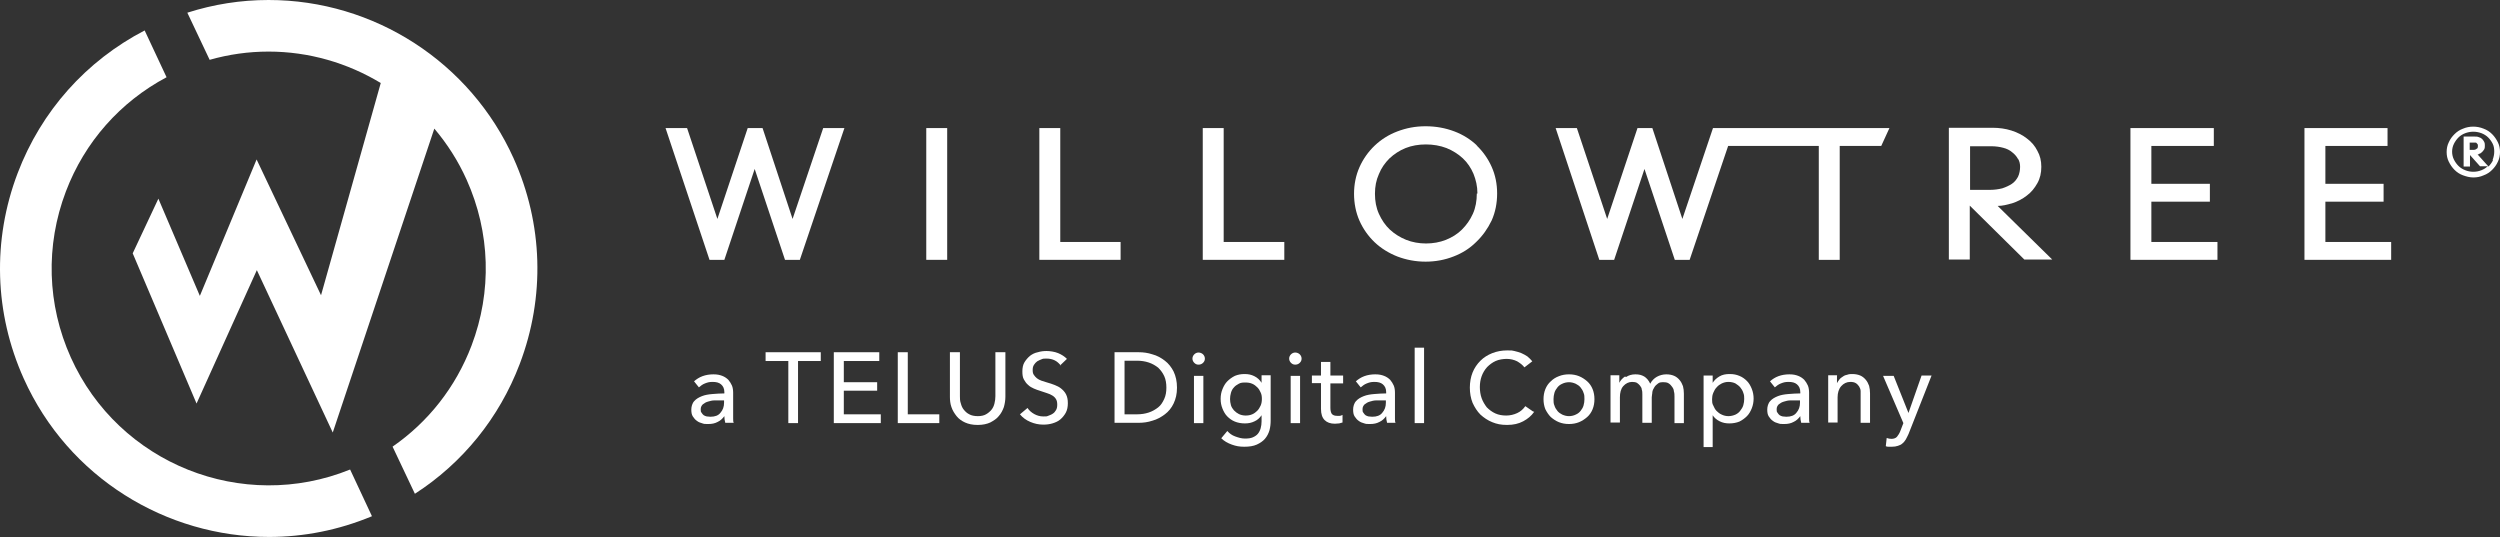 <svg width="568" height="122" viewBox="0 0 568 122" fill="none" xmlns="http://www.w3.org/2000/svg">
<rect x="0" y="0" width="568" height="122" fill="#333333" stroke="none"/>
<path fill-rule="evenodd" clip-rule="evenodd" d="M180.073 49.744L173.253 29.098H169.878L162.99 49.744L156.103 29.098H151.212L161.2 59.035H164.575L171.463 38.389L178.351 59.035H181.726L191.851 29.098H187.029L180.073 49.744Z" fill="white"/>
<path d="M215.201 29.098H210.448V59.035H215.201V29.098Z" fill="white"/>
<path fill-rule="evenodd" clip-rule="evenodd" d="M240.893 29.098H236.14V59.035H254.6V54.975H240.893V29.098Z" fill="white"/>
<path fill-rule="evenodd" clip-rule="evenodd" d="M278.019 29.098H273.266V59.035H291.795V54.975H278.019V29.098Z" fill="white"/>
<path fill-rule="evenodd" clip-rule="evenodd" d="M335.602 33.089C334.156 31.713 332.434 30.612 330.436 29.855C328.439 29.098 326.235 28.685 323.893 28.685C321.551 28.685 319.484 29.098 317.487 29.855C315.489 30.612 313.767 31.713 312.321 33.089C310.875 34.466 309.704 36.117 308.877 37.976C308.05 39.834 307.637 41.899 307.637 44.032C307.637 46.166 308.05 48.299 308.877 50.157C309.704 52.015 310.875 53.667 312.321 55.044C313.767 56.42 315.558 57.521 317.487 58.278C319.484 59.035 321.62 59.448 323.893 59.448C326.166 59.448 328.301 59.035 330.23 58.278C332.227 57.521 333.949 56.42 335.396 54.975C336.842 53.598 338.013 51.947 338.908 50.088C339.735 48.23 340.148 46.166 340.148 43.963C340.148 41.761 339.735 39.765 338.908 37.907C338.082 36.049 336.911 34.397 335.464 33.021H335.602V33.089ZM335.533 43.963C335.533 45.615 335.258 47.198 334.638 48.574C334.018 49.951 333.191 51.121 332.158 52.153C331.125 53.185 329.885 53.942 328.508 54.493C325.752 55.594 322.24 55.594 319.484 54.493C318.107 53.942 316.798 53.117 315.765 52.153C314.732 51.19 313.905 49.951 313.285 48.574C312.665 47.198 312.39 45.684 312.39 44.032C312.39 42.38 312.665 40.935 313.285 39.559C313.836 38.182 314.663 37.012 315.696 35.98C316.729 35.016 317.969 34.191 319.347 33.64C320.724 33.089 322.309 32.814 323.962 32.814C325.615 32.814 327.199 33.089 328.645 33.64C330.023 34.191 331.332 35.016 332.365 35.98C333.398 36.943 334.225 38.182 334.776 39.49C335.327 40.866 335.671 42.312 335.671 43.963H335.533Z" fill="white"/>
<path fill-rule="evenodd" clip-rule="evenodd" d="M390.912 29.098H389.19L382.234 49.744L375.414 29.098H372.039L365.151 49.744L358.264 29.098H353.442L363.361 59.035H366.736L373.624 38.389L380.512 59.035H383.887L392.634 33.158H413.229V59.035H417.982V33.158H427.418L429.278 29.098H394.012H390.912Z" fill="white"/>
<path fill-rule="evenodd" clip-rule="evenodd" d="M457.037 46.234C458.345 45.821 459.516 45.202 460.481 44.445C461.514 43.688 462.271 42.724 462.891 41.623C463.511 40.522 463.787 39.283 463.787 37.907C463.787 36.531 463.511 35.361 462.891 34.259C462.34 33.158 461.514 32.195 460.481 31.438C459.516 30.681 458.276 30.061 456.968 29.648C455.659 29.235 454.213 29.029 452.697 29.029H442.779V58.966H447.531V46.716L459.93 58.966H466.266L453.868 46.785C454.97 46.785 456.003 46.51 456.968 46.234H457.037ZM458.483 36.049C458.827 36.599 458.965 37.219 458.965 37.907C458.965 38.595 458.827 39.49 458.483 40.178C458.139 40.797 457.725 41.348 457.105 41.761C456.486 42.174 455.728 42.518 454.901 42.793C454.075 43 453.11 43.137 452.146 43.137H447.6V33.227H452.422C453.386 33.227 454.35 33.365 455.108 33.571C455.935 33.778 456.623 34.122 457.174 34.603C457.725 35.016 458.139 35.498 458.483 36.118V36.049Z" fill="white"/>
<path fill-rule="evenodd" clip-rule="evenodd" d="M488.79 45.821H502.084V41.761H488.79V33.158H502.979V29.098H484.037V59.035H503.806V54.975H488.79V45.821Z" fill="white"/>
<path fill-rule="evenodd" clip-rule="evenodd" d="M528.327 45.821H541.551V41.761H528.327V33.158H542.447V29.098H523.574V59.035H543.273V54.975H528.327V45.821Z" fill="white"/>
<path fill-rule="evenodd" clip-rule="evenodd" d="M567.519 32.332C567.175 31.644 566.761 31.025 566.21 30.474C565.659 29.924 565.039 29.511 564.282 29.235C562.766 28.616 561.044 28.616 559.598 29.235C558.84 29.511 558.22 29.924 557.669 30.474C557.118 31.025 556.705 31.575 556.361 32.332C556.016 33.02 555.878 33.778 555.878 34.535C555.878 35.292 556.016 36.049 556.361 36.737C556.705 37.425 557.118 38.044 557.669 38.595C558.22 39.146 558.84 39.559 559.598 39.834C560.356 40.109 561.113 40.316 561.94 40.316C562.766 40.316 563.524 40.178 564.282 39.834C565.039 39.559 565.659 39.146 566.21 38.595C566.761 38.044 567.175 37.494 567.519 36.737C567.863 36.049 568.001 35.292 568.001 34.535C568.001 33.778 567.863 33.02 567.519 32.332ZM566.417 36.393C566.141 36.943 565.797 37.425 565.384 37.838L562.904 35.085C563.042 35.085 563.18 35.085 563.248 34.947C563.524 34.947 563.731 34.672 563.937 34.535C564.144 34.328 564.282 34.122 564.419 33.915C564.557 33.64 564.557 33.365 564.557 33.089C564.557 32.814 564.557 32.539 564.419 32.264C564.282 31.988 564.144 31.782 563.937 31.575C563.731 31.369 563.455 31.231 563.18 31.162C562.904 31.025 562.56 31.025 562.215 31.025H559.736V37.838H561.182V35.223L563.455 37.769H565.246C564.833 38.113 564.351 38.458 563.8 38.664C562.629 39.146 561.251 39.146 560.08 38.664C559.529 38.458 558.978 38.113 558.565 37.7C558.151 37.288 557.807 36.806 557.531 36.255C557.256 35.705 557.118 35.085 557.118 34.466C557.118 33.846 557.256 33.227 557.531 32.676C557.807 32.126 558.151 31.644 558.565 31.231C558.978 30.818 559.529 30.474 560.08 30.268C560.631 30.061 561.251 29.924 561.94 29.924C562.629 29.924 563.249 30.061 563.8 30.268C564.351 30.474 564.902 30.818 565.315 31.231C565.728 31.644 566.073 32.126 566.348 32.676C566.624 33.227 566.692 33.846 566.692 34.466C566.692 35.085 566.555 35.705 566.348 36.255V36.393H566.417ZM562.766 33.778C562.56 33.915 562.353 34.053 562.009 34.053H561.113V32.401H562.491C562.629 32.401 562.697 32.539 562.766 32.608C562.766 32.608 562.904 32.745 562.973 32.883V33.158C562.973 33.434 562.973 33.64 562.697 33.846V33.709L562.766 33.778Z" fill="white"/>
<path d="M164.575 89.11C164.575 88.284 164.299 87.734 163.817 87.321C163.335 86.908 162.715 86.77 161.888 86.77C161.062 86.77 160.717 86.908 160.166 87.114C159.615 87.321 159.202 87.665 158.789 88.009L157.687 86.633C158.238 86.151 158.858 85.738 159.615 85.463C160.373 85.187 161.2 85.05 162.095 85.05C162.99 85.05 163.541 85.187 164.093 85.394C164.644 85.6 165.126 85.944 165.47 86.288C165.815 86.701 166.09 87.114 166.297 87.596C166.503 88.078 166.572 88.697 166.572 89.248V95.098C166.572 95.511 166.572 95.855 166.71 96.061H164.781C164.644 95.579 164.575 95.029 164.575 94.547C164.161 95.098 163.679 95.579 163.059 95.855C162.439 96.199 161.751 96.336 160.924 96.336C160.098 96.336 160.029 96.336 159.615 96.199C159.133 96.061 158.72 95.924 158.376 95.648C157.962 95.373 157.687 95.029 157.411 94.616C157.136 94.203 157.067 93.652 157.067 93.033C157.067 92.414 157.273 91.588 157.756 91.106C158.169 90.624 158.789 90.28 159.478 90.005C160.166 89.73 160.993 89.592 161.888 89.523C162.784 89.454 163.679 89.385 164.575 89.385V89.11ZM164.024 90.968H162.371C161.82 90.968 161.268 91.106 160.855 91.244C160.373 91.381 160.029 91.588 159.684 91.863C159.409 92.138 159.202 92.482 159.202 92.964C159.202 93.446 159.202 93.515 159.409 93.79C159.615 94.065 159.684 94.203 159.891 94.341C160.098 94.478 160.304 94.547 160.58 94.616C160.855 94.616 161.131 94.685 161.406 94.685C162.439 94.685 163.197 94.409 163.679 93.79C164.23 93.171 164.506 92.414 164.506 91.519V90.968H163.955H164.024Z" fill="white"/>
<path d="M181.381 96.13H179.108V82.022H173.942V80.026H186.478V82.022H181.312V96.13H181.381Z" fill="white"/>
<path d="M191.713 94.134H200.116V96.13H189.44V80.026H199.772V82.022H191.713V86.839H199.29V88.766H191.713V94.134Z" fill="white"/>
<path d="M206.247 94.134H213.41V96.13H203.974V80.026H206.247V94.134Z" fill="white"/>
<path d="M222.02 96.543C220.987 96.543 220.023 96.337 219.265 95.992C218.507 95.648 217.818 95.166 217.336 94.547C216.854 93.928 216.441 93.308 216.165 92.483C215.89 91.725 215.821 90.9 215.821 90.142V80.026H218.094V90.005C218.094 90.555 218.094 91.106 218.301 91.657C218.438 92.207 218.645 92.689 218.989 93.102C219.334 93.515 219.678 93.859 220.229 94.134C220.711 94.409 221.4 94.547 222.158 94.547C222.916 94.547 223.535 94.409 224.018 94.134C224.5 93.859 224.913 93.515 225.257 93.102C225.602 92.689 225.808 92.207 225.946 91.657C226.084 91.106 226.153 90.555 226.153 90.005V80.026H228.426V90.142C228.426 90.968 228.288 91.725 228.081 92.483C227.806 93.24 227.462 93.928 226.911 94.547C226.428 95.166 225.74 95.579 224.982 95.992C224.224 96.337 223.26 96.543 222.227 96.543H222.02Z" fill="white"/>
<path d="M240.962 82.985C240.617 82.572 240.204 82.159 239.653 81.884C239.102 81.609 238.482 81.471 237.793 81.471C237.105 81.471 237.036 81.471 236.691 81.609C236.347 81.746 236.003 81.884 235.658 82.09C235.383 82.297 235.107 82.572 234.901 82.916C234.694 83.26 234.625 83.604 234.625 84.086C234.625 84.568 234.694 84.912 234.901 85.187C235.107 85.463 235.314 85.738 235.589 85.944C235.865 86.151 236.209 86.357 236.622 86.495C237.036 86.633 237.449 86.77 237.931 86.908C238.482 87.046 239.033 87.252 239.584 87.458C240.135 87.665 240.686 87.94 241.1 88.284C241.513 88.628 241.926 89.041 242.202 89.592C242.477 90.142 242.615 90.762 242.615 91.588C242.615 92.414 242.477 93.171 242.133 93.79C241.788 94.409 241.375 94.891 240.893 95.304C240.411 95.717 239.791 95.992 239.102 96.199C238.413 96.405 237.725 96.474 237.036 96.474C236.003 96.474 235.038 96.268 234.074 95.855C233.11 95.442 232.352 94.891 231.732 94.134L233.454 92.689C233.798 93.24 234.349 93.721 234.969 94.065C235.589 94.409 236.278 94.616 237.036 94.616C237.793 94.616 237.793 94.616 238.138 94.478C238.482 94.341 238.896 94.203 239.171 93.996C239.515 93.79 239.722 93.515 239.929 93.171C240.135 92.826 240.204 92.414 240.204 91.932C240.204 91.45 240.135 91.037 239.929 90.693C239.722 90.349 239.447 90.074 239.102 89.867C238.758 89.661 238.344 89.454 237.862 89.317C237.38 89.179 236.898 88.972 236.416 88.835C235.934 88.697 235.383 88.491 234.901 88.284C234.418 88.078 233.936 87.803 233.592 87.458C233.179 87.114 232.903 86.701 232.628 86.22C232.352 85.738 232.283 85.118 232.283 84.362C232.283 83.604 232.421 82.847 232.765 82.297C233.11 81.746 233.523 81.264 234.005 80.852C234.556 80.439 235.107 80.163 235.796 80.026C236.485 79.819 237.105 79.75 237.793 79.75C238.482 79.75 239.584 79.888 240.411 80.232C241.237 80.576 241.857 80.989 242.408 81.54L240.824 83.054H240.962V82.985Z" fill="white"/>
<path d="M253.222 80.026H258.733C259.766 80.026 260.799 80.163 261.832 80.507C262.866 80.783 263.761 81.264 264.656 81.953C265.483 82.572 266.172 83.467 266.654 84.43C267.136 85.463 267.412 86.633 267.412 88.078C267.412 89.523 267.136 90.624 266.654 91.657C266.172 92.689 265.483 93.515 264.656 94.134C263.83 94.754 262.866 95.304 261.832 95.579C260.799 95.924 259.766 96.061 258.733 96.061H253.222V79.957V80.026ZM255.495 94.134H258.319C259.284 94.134 260.179 93.996 261.006 93.721C261.832 93.446 262.521 93.033 263.141 92.551C263.761 92.07 264.174 91.381 264.519 90.624C264.863 89.867 265.001 89.041 265.001 88.078C265.001 87.114 264.863 86.22 264.519 85.463C264.174 84.706 263.692 84.086 263.141 83.536C262.521 83.054 261.832 82.641 261.006 82.366C260.179 82.09 259.284 81.953 258.319 81.953H255.495V94.134Z" fill="white"/>
<path d="M273.748 81.471C273.748 81.884 273.611 82.159 273.335 82.434C273.06 82.71 272.715 82.847 272.302 82.847C271.889 82.847 271.613 82.71 271.338 82.434C271.062 82.159 270.924 81.815 270.924 81.471C270.924 81.127 271.062 80.783 271.338 80.507C271.613 80.232 271.958 80.094 272.302 80.094C272.646 80.094 273.06 80.232 273.335 80.507C273.611 80.783 273.748 81.127 273.748 81.471ZM273.404 96.13H271.269V85.394H273.404V96.13Z" fill="white"/>
<path d="M278.846 97.919C279.328 98.47 279.879 98.883 280.636 99.158C281.394 99.433 282.083 99.64 282.841 99.64C283.598 99.64 284.149 99.571 284.631 99.365C285.114 99.158 285.527 98.883 285.802 98.539C286.078 98.195 286.285 97.782 286.422 97.3C286.56 96.818 286.629 96.268 286.629 95.717V94.341C286.216 94.96 285.665 95.442 285.045 95.717C284.356 96.061 283.667 96.199 282.841 96.199C282.014 96.199 281.256 96.061 280.568 95.786C279.879 95.511 279.328 95.098 278.846 94.616C278.363 94.134 278.019 93.515 277.743 92.827C277.468 92.138 277.33 91.45 277.33 90.624C277.33 89.798 277.468 89.11 277.743 88.422C278.019 87.734 278.363 87.114 278.846 86.633C279.328 86.151 279.879 85.738 280.568 85.394C281.256 85.118 281.945 84.981 282.772 84.981C283.598 84.981 284.287 85.118 284.976 85.463C285.665 85.807 286.216 86.288 286.629 86.977V85.256H288.695V95.511C288.695 96.268 288.626 97.025 288.42 97.782C288.213 98.47 287.869 99.158 287.387 99.709C286.904 100.259 286.285 100.672 285.527 101.016C284.769 101.36 283.805 101.498 282.703 101.498C281.601 101.498 280.843 101.36 279.879 101.016C278.914 100.672 278.088 100.19 277.468 99.571L278.846 97.919ZM279.465 90.624C279.465 91.106 279.534 91.588 279.672 92.07C279.81 92.551 280.085 92.895 280.361 93.24C280.705 93.584 281.05 93.859 281.463 94.065C281.876 94.272 282.427 94.409 282.978 94.409C283.529 94.409 284.011 94.341 284.494 94.134C284.976 93.928 285.32 93.652 285.665 93.308C286.009 92.964 286.216 92.551 286.422 92.138C286.629 91.657 286.698 91.175 286.698 90.624C286.698 90.074 286.629 89.592 286.422 89.179C286.216 88.697 286.009 88.353 285.665 88.009C285.32 87.665 284.976 87.39 284.494 87.183C284.011 86.977 283.529 86.908 282.978 86.908C282.427 86.908 281.945 86.908 281.463 87.183C280.981 87.459 280.636 87.665 280.361 88.009C280.016 88.353 279.81 88.766 279.672 89.248C279.534 89.73 279.465 90.211 279.465 90.693V90.624Z" fill="white"/>
<path d="M295.721 81.471C295.721 81.884 295.583 82.159 295.308 82.434C295.032 82.71 294.688 82.847 294.275 82.847C293.861 82.847 293.586 82.71 293.31 82.434C293.035 82.159 292.897 81.815 292.897 81.471C292.897 81.127 293.035 80.783 293.31 80.507C293.586 80.232 293.93 80.094 294.275 80.094C294.619 80.094 295.032 80.232 295.308 80.507C295.583 80.783 295.721 81.127 295.721 81.471ZM295.377 96.13H293.241V85.394H295.377V96.13Z" fill="white"/>
<path d="M305.157 87.114H302.265V92.689C302.265 93.308 302.402 93.79 302.609 94.065C302.884 94.341 303.229 94.478 303.78 94.478H304.4C304.606 94.478 304.813 94.341 305.02 94.272V95.992C304.813 96.061 304.538 96.13 304.262 96.199C303.918 96.199 303.642 96.268 303.298 96.268C302.265 96.268 301.507 95.992 300.956 95.442C300.405 94.891 300.129 94.065 300.129 92.895V87.046H298.063V85.325H300.129V82.228H302.265V85.325H305.157V87.046V87.114Z" fill="white"/>
<path d="M314.938 89.11C314.938 88.284 314.663 87.734 314.181 87.321C313.699 86.908 313.079 86.77 312.252 86.77C311.425 86.77 311.081 86.908 310.53 87.114C309.979 87.321 309.566 87.665 309.152 88.009L308.05 86.633C308.601 86.151 309.221 85.738 309.979 85.463C310.737 85.187 311.563 85.05 312.459 85.05C313.354 85.05 313.905 85.187 314.456 85.394C315.007 85.6 315.489 85.944 315.834 86.288C316.178 86.701 316.454 87.114 316.66 87.596C316.867 88.078 316.936 88.697 316.936 89.248V95.098C316.936 95.511 316.936 95.855 317.074 96.061H315.145C315.007 95.579 314.938 95.029 314.938 94.547C314.525 95.098 314.043 95.579 313.423 95.855C312.803 96.199 312.114 96.336 311.288 96.336C310.461 96.336 310.392 96.336 309.979 96.199C309.497 96.061 309.084 95.924 308.739 95.648C308.326 95.373 308.05 95.029 307.775 94.616C307.499 94.203 307.43 93.652 307.43 93.033C307.43 92.414 307.637 91.588 308.119 91.106C308.533 90.624 309.152 90.28 309.841 90.005C310.53 89.73 311.357 89.592 312.252 89.523C313.147 89.454 314.043 89.385 314.938 89.385V89.11ZM314.387 90.968H312.734C312.183 90.968 311.632 91.106 311.219 91.244C310.737 91.381 310.392 91.588 310.048 91.863C309.772 92.138 309.566 92.482 309.566 92.964C309.566 93.446 309.566 93.515 309.772 93.79C309.979 94.065 310.048 94.203 310.255 94.341C310.461 94.478 310.668 94.547 310.943 94.616C311.219 94.616 311.494 94.685 311.77 94.685C312.803 94.685 313.561 94.409 314.043 93.79C314.594 93.171 314.869 92.414 314.869 91.519V90.968H314.318H314.387Z" fill="white"/>
<path d="M323.548 96.13H321.413V78.993H323.548V96.13Z" fill="white"/>
<path d="M348.552 93.584C347.932 94.478 347.105 95.166 346.072 95.717C345.039 96.268 343.868 96.543 342.421 96.543C340.975 96.543 340.079 96.336 339.046 95.924C338.013 95.511 337.118 94.891 336.36 94.203C335.602 93.446 335.051 92.551 334.569 91.519C334.156 90.487 333.949 89.317 333.949 88.078C333.949 86.839 334.156 85.669 334.569 84.637C334.982 83.604 335.602 82.71 336.36 81.953C337.118 81.196 338.013 80.645 339.046 80.232C340.079 79.819 341.25 79.613 342.421 79.613C343.592 79.613 343.523 79.613 344.074 79.75C344.625 79.888 345.176 80.026 345.659 80.232C346.141 80.439 346.623 80.714 347.036 80.989C347.449 81.333 347.794 81.677 348.138 82.09L346.347 83.467C345.934 82.916 345.383 82.503 344.694 82.09C344.005 81.746 343.179 81.54 342.352 81.54C341.526 81.54 340.562 81.677 339.804 82.022C339.046 82.366 338.426 82.847 337.875 83.398C337.324 84.017 336.911 84.706 336.635 85.463C336.36 86.22 336.222 87.046 336.222 87.94C336.222 88.835 336.36 89.73 336.635 90.487C336.911 91.244 337.324 91.932 337.806 92.551C338.357 93.102 338.977 93.584 339.735 93.928C340.493 94.272 341.319 94.409 342.215 94.409C343.11 94.409 343.937 94.203 344.694 93.859C345.452 93.515 346.072 92.964 346.554 92.276L348.345 93.515H348.552V93.584Z" fill="white"/>
<path d="M362.258 90.693C362.258 91.519 362.121 92.276 361.845 92.964C361.57 93.652 361.156 94.272 360.605 94.754C360.054 95.235 359.434 95.648 358.746 95.924C358.057 96.199 357.299 96.336 356.473 96.336C355.646 96.336 354.888 96.199 354.2 95.924C353.511 95.648 352.891 95.235 352.34 94.754C351.858 94.272 351.444 93.652 351.1 92.964C350.825 92.276 350.687 91.519 350.687 90.693C350.687 89.867 350.825 89.11 351.1 88.422C351.376 87.734 351.789 87.114 352.34 86.633C352.822 86.151 353.442 85.738 354.2 85.463C354.888 85.187 355.646 85.05 356.473 85.05C357.299 85.05 358.057 85.187 358.746 85.463C359.434 85.738 360.054 86.151 360.605 86.633C361.156 87.114 361.57 87.734 361.845 88.422C362.121 89.11 362.258 89.867 362.258 90.693ZM359.985 90.693C359.985 90.211 359.985 89.661 359.779 89.248C359.641 88.766 359.366 88.353 359.09 88.009C358.815 87.665 358.401 87.39 357.988 87.183C357.506 86.977 357.024 86.839 356.473 86.839C355.922 86.839 355.371 86.977 354.957 87.183C354.475 87.39 354.131 87.665 353.855 88.009C353.58 88.353 353.304 88.766 353.166 89.248C353.029 89.73 352.96 90.211 352.96 90.693C352.96 91.175 352.96 91.725 353.166 92.138C353.304 92.62 353.58 93.033 353.855 93.377C354.131 93.721 354.544 93.996 354.957 94.203C355.439 94.409 355.922 94.547 356.473 94.547C357.024 94.547 357.575 94.409 357.988 94.203C358.47 93.996 358.815 93.721 359.09 93.377C359.366 93.033 359.641 92.62 359.779 92.138C359.917 91.657 359.985 91.175 359.985 90.693Z" fill="white"/>
<path d="M369.422 85.669C370.042 85.256 370.731 85.05 371.557 85.05C372.384 85.05 372.935 85.187 373.555 85.531C374.106 85.876 374.588 86.426 374.932 87.183C375.277 86.495 375.828 85.944 376.448 85.6C377.068 85.256 377.825 85.05 378.583 85.05C379.341 85.05 379.892 85.187 380.374 85.394C380.856 85.6 381.269 85.944 381.614 86.357C381.958 86.77 382.165 87.183 382.371 87.734C382.509 88.284 382.578 88.835 382.578 89.454V96.13H380.443V90.142C380.443 89.73 380.443 89.317 380.305 88.904C380.305 88.491 380.098 88.147 379.892 87.871C379.685 87.596 379.478 87.321 379.134 87.114C378.858 86.908 378.445 86.839 377.963 86.839C377.481 86.839 377.068 86.839 376.723 87.114C376.379 87.39 376.103 87.596 375.897 87.94C375.69 88.284 375.483 88.628 375.414 89.041C375.414 89.454 375.277 89.867 375.277 90.28V96.061H373.141V89.661C373.141 89.248 373.141 88.835 373.004 88.491C373.004 88.147 372.797 87.871 372.59 87.596C372.384 87.321 372.177 87.183 371.902 86.977C371.626 86.839 371.282 86.77 370.8 86.77C370.042 86.77 369.353 87.114 368.802 87.734C368.251 88.353 368.044 89.248 368.044 90.28V95.992H365.909V85.256H367.907V86.977C368.182 86.426 368.595 85.944 369.215 85.531L369.422 85.669Z" fill="white"/>
<path d="M389.19 101.567H387.055V85.325H389.121V86.977C389.466 86.426 389.948 85.944 390.637 85.531C391.326 85.118 392.083 84.981 392.979 84.981C393.874 84.981 394.494 85.118 395.183 85.394C395.872 85.669 396.423 86.082 396.905 86.564C397.387 87.046 397.731 87.665 398.007 88.353C398.282 89.041 398.42 89.798 398.42 90.555C398.42 91.312 398.282 92.07 398.007 92.758C397.731 93.446 397.387 94.065 396.905 94.547C396.423 95.029 395.872 95.442 395.183 95.786C394.494 96.061 393.736 96.199 392.91 96.199C392.083 96.199 391.394 96.061 390.706 95.717C390.017 95.373 389.466 94.891 389.121 94.341V101.567H389.19ZM396.285 90.693C396.285 90.211 396.285 89.73 396.078 89.248C395.941 88.766 395.665 88.353 395.389 88.009C395.114 87.665 394.701 87.39 394.287 87.114C393.874 86.908 393.323 86.77 392.703 86.77C392.083 86.77 391.67 86.908 391.188 87.114C390.775 87.321 390.361 87.596 390.017 88.009C389.672 88.353 389.466 88.766 389.259 89.248C389.053 89.73 388.984 90.211 388.984 90.693C388.984 91.175 388.984 91.725 389.259 92.138C389.466 92.62 389.672 93.033 390.017 93.377C390.361 93.721 390.706 93.996 391.188 94.203C391.601 94.409 392.152 94.547 392.703 94.547C393.254 94.547 393.805 94.409 394.287 94.203C394.701 93.996 395.114 93.721 395.389 93.308C395.665 92.964 395.941 92.551 396.078 92.07C396.216 91.588 396.285 91.106 396.285 90.624V90.693Z" fill="white"/>
<path d="M409.028 89.11C409.028 88.284 408.752 87.734 408.27 87.321C407.788 86.908 407.168 86.77 406.341 86.77C405.515 86.77 405.17 86.908 404.619 87.114C404.068 87.321 403.655 87.665 403.242 88.009L402.14 86.633C402.691 86.151 403.311 85.738 404.068 85.463C404.826 85.187 405.653 85.05 406.548 85.05C407.443 85.05 407.994 85.187 408.545 85.394C409.097 85.6 409.579 85.944 409.923 86.288C410.267 86.701 410.543 87.114 410.75 87.596C410.956 88.078 411.025 88.697 411.025 89.248V95.098C411.025 95.511 411.025 95.855 411.163 96.061H409.234C409.097 95.579 409.028 95.029 409.028 94.547C408.614 95.098 408.132 95.579 407.512 95.855C406.892 96.199 406.204 96.336 405.377 96.336C404.55 96.336 404.482 96.336 404.068 96.199C403.586 96.061 403.173 95.924 402.829 95.648C402.415 95.373 402.14 95.029 401.864 94.616C401.589 94.203 401.52 93.652 401.52 93.033C401.52 92.414 401.726 91.588 402.209 91.106C402.622 90.624 403.242 90.28 403.931 90.005C404.619 89.73 405.446 89.592 406.341 89.523C407.237 89.454 408.132 89.385 409.028 89.385V89.11ZM408.477 90.968H406.823C406.272 90.968 405.721 91.106 405.308 91.244C404.826 91.381 404.482 91.588 404.137 91.863C403.862 92.138 403.655 92.482 403.655 92.964C403.655 93.446 403.655 93.515 403.862 93.79C404.068 94.065 404.137 94.203 404.344 94.341C404.55 94.478 404.757 94.547 405.033 94.616C405.308 94.616 405.584 94.685 405.859 94.685C406.892 94.685 407.65 94.409 408.132 93.79C408.683 93.171 408.959 92.414 408.959 91.519V90.968H408.408H408.477Z" fill="white"/>
<path d="M417.362 85.325V87.046C417.5 86.77 417.706 86.495 417.913 86.22C418.12 85.944 418.395 85.738 418.74 85.531C419.015 85.325 419.359 85.187 419.773 85.118C420.117 84.981 420.53 84.981 420.875 84.981C421.564 84.981 422.184 85.118 422.666 85.325C423.148 85.531 423.561 85.876 423.906 86.288C424.25 86.701 424.457 87.114 424.663 87.665C424.801 88.216 424.87 88.766 424.87 89.385V96.061H422.735V88.835C422.735 88.422 422.528 88.078 422.39 87.803C422.184 87.527 421.977 87.252 421.633 87.046C421.288 86.839 420.875 86.77 420.393 86.77C419.566 86.77 418.877 87.114 418.326 87.734C417.775 88.353 417.5 89.248 417.5 90.28V95.992H415.365V85.256H417.431L417.362 85.325Z" fill="white"/>
<path d="M433.618 93.79L436.579 85.325H438.852L433.618 98.608C433.411 99.089 433.204 99.433 432.998 99.846C432.791 100.19 432.515 100.535 432.24 100.741C431.964 101.016 431.62 101.154 431.207 101.292C430.793 101.429 430.38 101.498 429.829 101.498H429.14C428.934 101.498 428.658 101.498 428.452 101.36L428.658 99.502C429.003 99.64 429.347 99.709 429.76 99.709C430.174 99.709 430.725 99.571 431 99.227C431.276 98.883 431.551 98.47 431.758 97.919L432.447 96.13L427.832 85.394H430.242L433.618 93.859V93.79Z" fill="white"/>
<path fill-rule="evenodd" clip-rule="evenodd" d="M116.71 36.014C106.874 14.136 85.019 0 61.015 0C54.705 0 48.527 0.977 42.562 2.884L47.631 13.592C51.978 12.354 56.462 11.72 61.015 11.72C70.182 11.72 78.958 14.301 86.507 18.864L72.938 67.08L58.301 36.228L45.407 67.225L35.984 45.14L30.15 57.556L44.656 91.684L58.356 61.375L75.603 98.27L98.678 29.222C101.612 32.683 104.099 36.572 106.013 40.825C111.407 52.834 111.806 66.22 107.129 78.525C103.548 87.947 97.307 95.862 89.193 101.477L94.263 112.186C105.111 105.187 113.418 94.967 118.088 82.682C123.874 67.452 123.385 50.88 116.71 36.021V36.014Z" fill="white"/>
<path fill-rule="evenodd" clip-rule="evenodd" d="M79.55 106.673C55.125 116.57 26.974 105.421 16.084 81.203C10.691 69.193 10.299 55.807 14.969 43.502C19.246 32.25 27.312 23.152 37.843 17.549L32.864 6.917C19.563 13.826 9.383 25.223 4.01 39.338C-1.776 54.569 -1.287 71.134 5.388 85.999C15.54 108.587 37.83 122 61.139 121.993C68.956 121.993 76.884 120.465 84.509 117.286L79.543 106.667L79.55 106.673Z" fill="white"/>
</svg>
